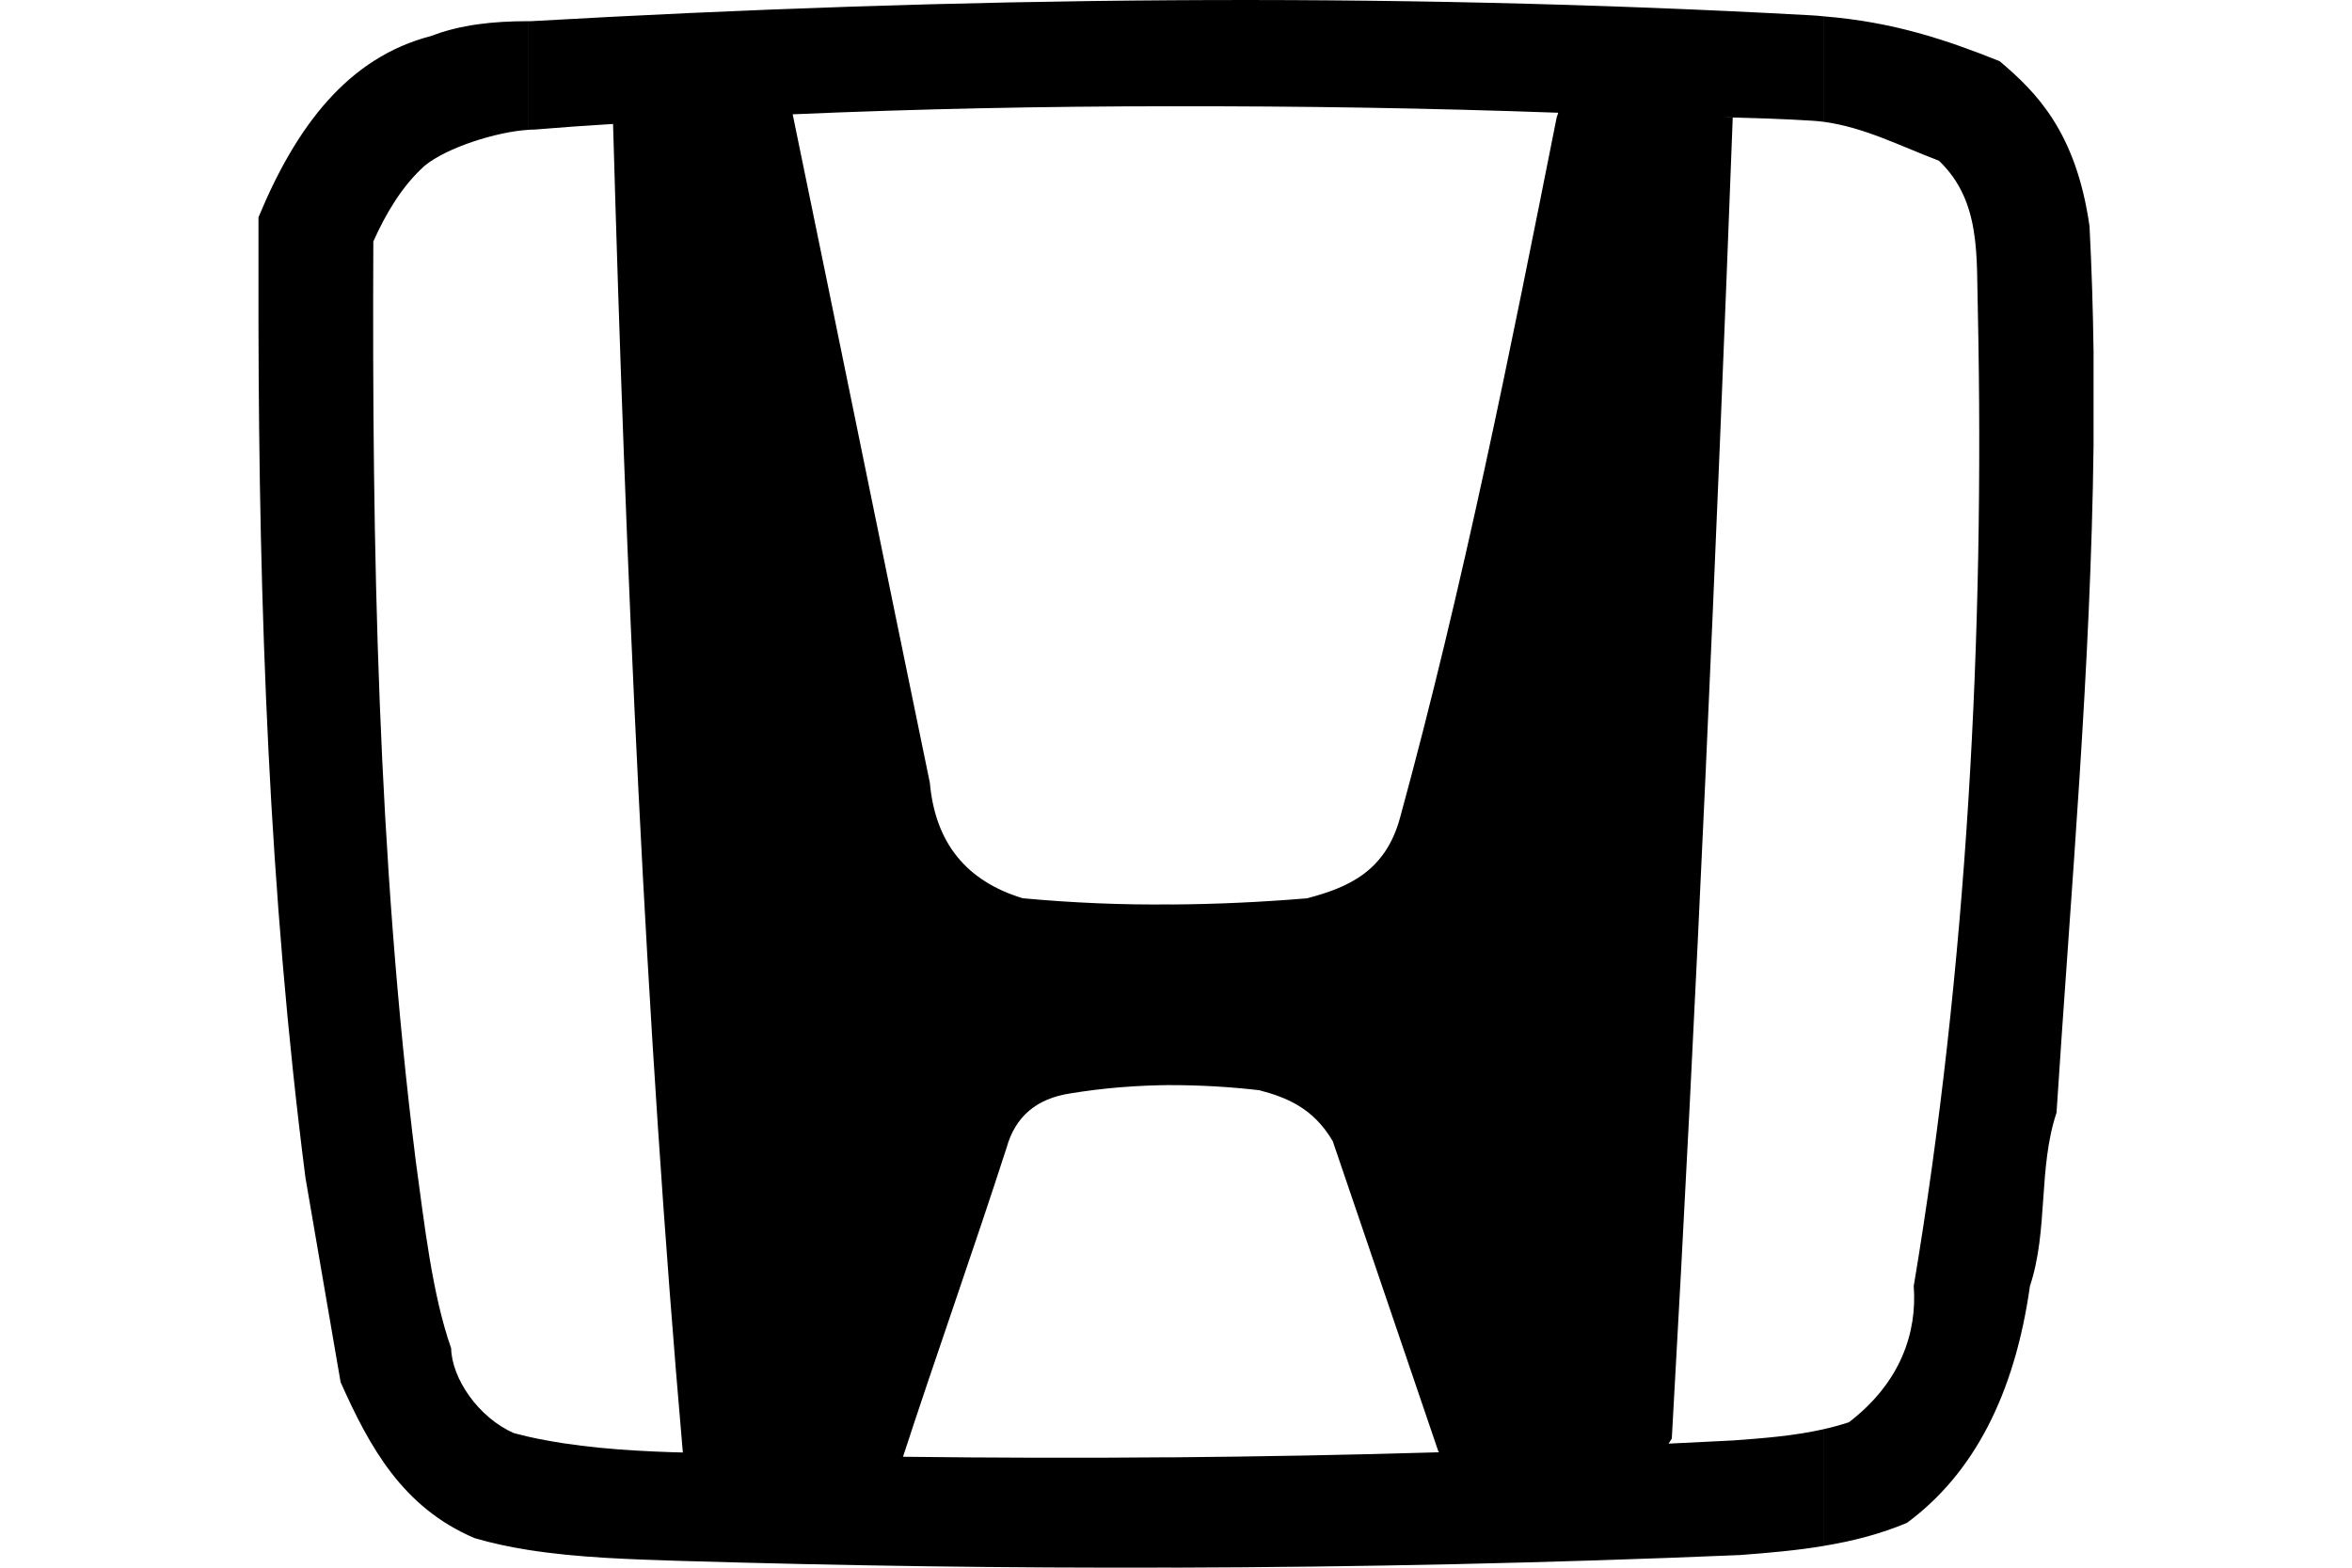 <?xml version="1.0" encoding="UTF-8" standalone="no"?>
<!-- Created with Inkscape (http://www.inkscape.org/) -->
<svg id="svg2" xmlns:rdf="http://www.w3.org/1999/02/22-rdf-syntax-ns#" xmlns="http://www.w3.org/2000/svg" height="45" width="67.5" version="1.1" xmlns:cc="http://creativecommons.org/ns#" xmlns:dc="http://purl.org/dc/elements/1.1/">
 <g id="g11649">
  <rect id="rect2990" opacity="0" height="45" width="67.5" y="0" x="3.5527e-15"/>
  <path id="path13438" d="m52.34 0.469c2.011 0.162 3.521 0.678 5.046 1.286 1.048 0.886 2.196 2.026 2.581 4.738 0.062 1.202 0.1 2.411 0.116 3.613v2.674c-0.077 6.386-0.647 12.719-1.063 19.16-0.532 1.595-0.231 3.374-0.763 4.977-0.439 3.112-1.618 5.385-3.528 6.795-0.747 0.316-1.548 0.524-2.388 0.662v-3.351c0.247-0.054 0.493-0.123 0.724-0.2 1.487-1.14 1.957-2.581 1.857-3.906 1.533-9.153 2.034-18.683 1.841-27.95-0.047-1.595 0.107-3.183-1.118-4.354-1.117-0.424-2.134-0.955-3.305-1.117v-3.028zm-18.729-0.462c6.063-0.039 12.173 0.092 18.343 0.431 0.131 0.008 0.262 0.015 0.385 0.031v3.028c-0.1-0.015-0.208-0.023-0.316-0.031-0.832-0.054-1.671-0.077-2.526-0.1 0.077 0.008 0.154 0.008 0.231 0.008-0.478 12.642-1.032 25.284-1.749 37.919-0.031 0.046-0.062 0.1-0.092 0.146 0.616-0.031 1.24-0.062 1.857-0.092 0.855-0.062 1.749-0.131 2.596-0.323v3.351c-0.778 0.131-1.587 0.2-2.404 0.262-5.478 0.231-10.924 0.347-16.325 0.362v-3.166c2.558-0.023 5.123-0.069 7.689-0.146-0.008-0.008-0.015-0.015-0.023-0.031-1.009-2.958-2.018-5.924-3.028-8.898-0.555-0.948-1.317-1.256-2.111-1.464-0.871-0.1-1.703-0.146-2.527-0.146v-5.185c1.294-0.008 2.596-0.069 3.898-0.177 1.171-0.308 2.242-0.763 2.666-2.296 1.834-6.71 3.166-13.413 4.499-20.115 0.015-0.046 0.031-0.092 0.046-0.139-3.651-0.132-7.388-0.193-11.109-0.185v-3.043zm-18.459 0.601h0.085c6.093-0.347 12.218-0.562 18.374-0.601v3.043c-3.659 0-7.311 0.077-10.862 0.231 1.31 6.348 2.627 12.843 3.937 19.19 0.154 1.718 1.04 2.82 2.666 3.313 1.418 0.131 2.843 0.193 4.26 0.177v5.185c-0.994 0.008-1.957 0.085-2.889 0.239-0.978 0.146-1.587 0.67-1.834 1.556-0.94 2.912-2.026 5.97-2.974 8.875 2.565 0.031 5.131 0.038 7.696 0.015v3.166c-4.723 0.016-9.414-0.053-14.091-0.192-1.379-0.046-2.912-0.085-4.368-0.316v-3.251c1.341 0.301 2.766 0.401 4.129 0.447 0.1 0 0.208 0.008 0.316 0.008-1.086-12.419-1.641-25.469-2.003-38.135-0.763 0.046-1.518 0.1-2.265 0.162-0.054 0-0.116 0-0.177 0.008v-3.12zm-7.735 5.632c1.079-2.604 2.565-4.592 4.961-5.208 0.832-0.324 1.78-0.424 2.773-0.424v3.12c-0.894 0.054-2.334 0.508-2.966 1.032-0.647 0.578-1.117 1.379-1.471 2.172-0.039 8.822 0.123 17.627 1.217 26.387 0.254 1.849 0.47 3.821 1.017 5.385 0.015 0.855 0.778 1.988 1.803 2.434 0.131 0.031 0.27 0.069 0.401 0.1v3.251c-0.524-0.084-1.04-0.192-1.533-0.338-2.065-0.879-3.012-2.612-3.844-4.476-0.339-1.95-0.67-3.914-1.009-5.871-1.048-8.174-1.333-16.348-1.348-24.522v-3.043z"/>
 </g>
</svg>

